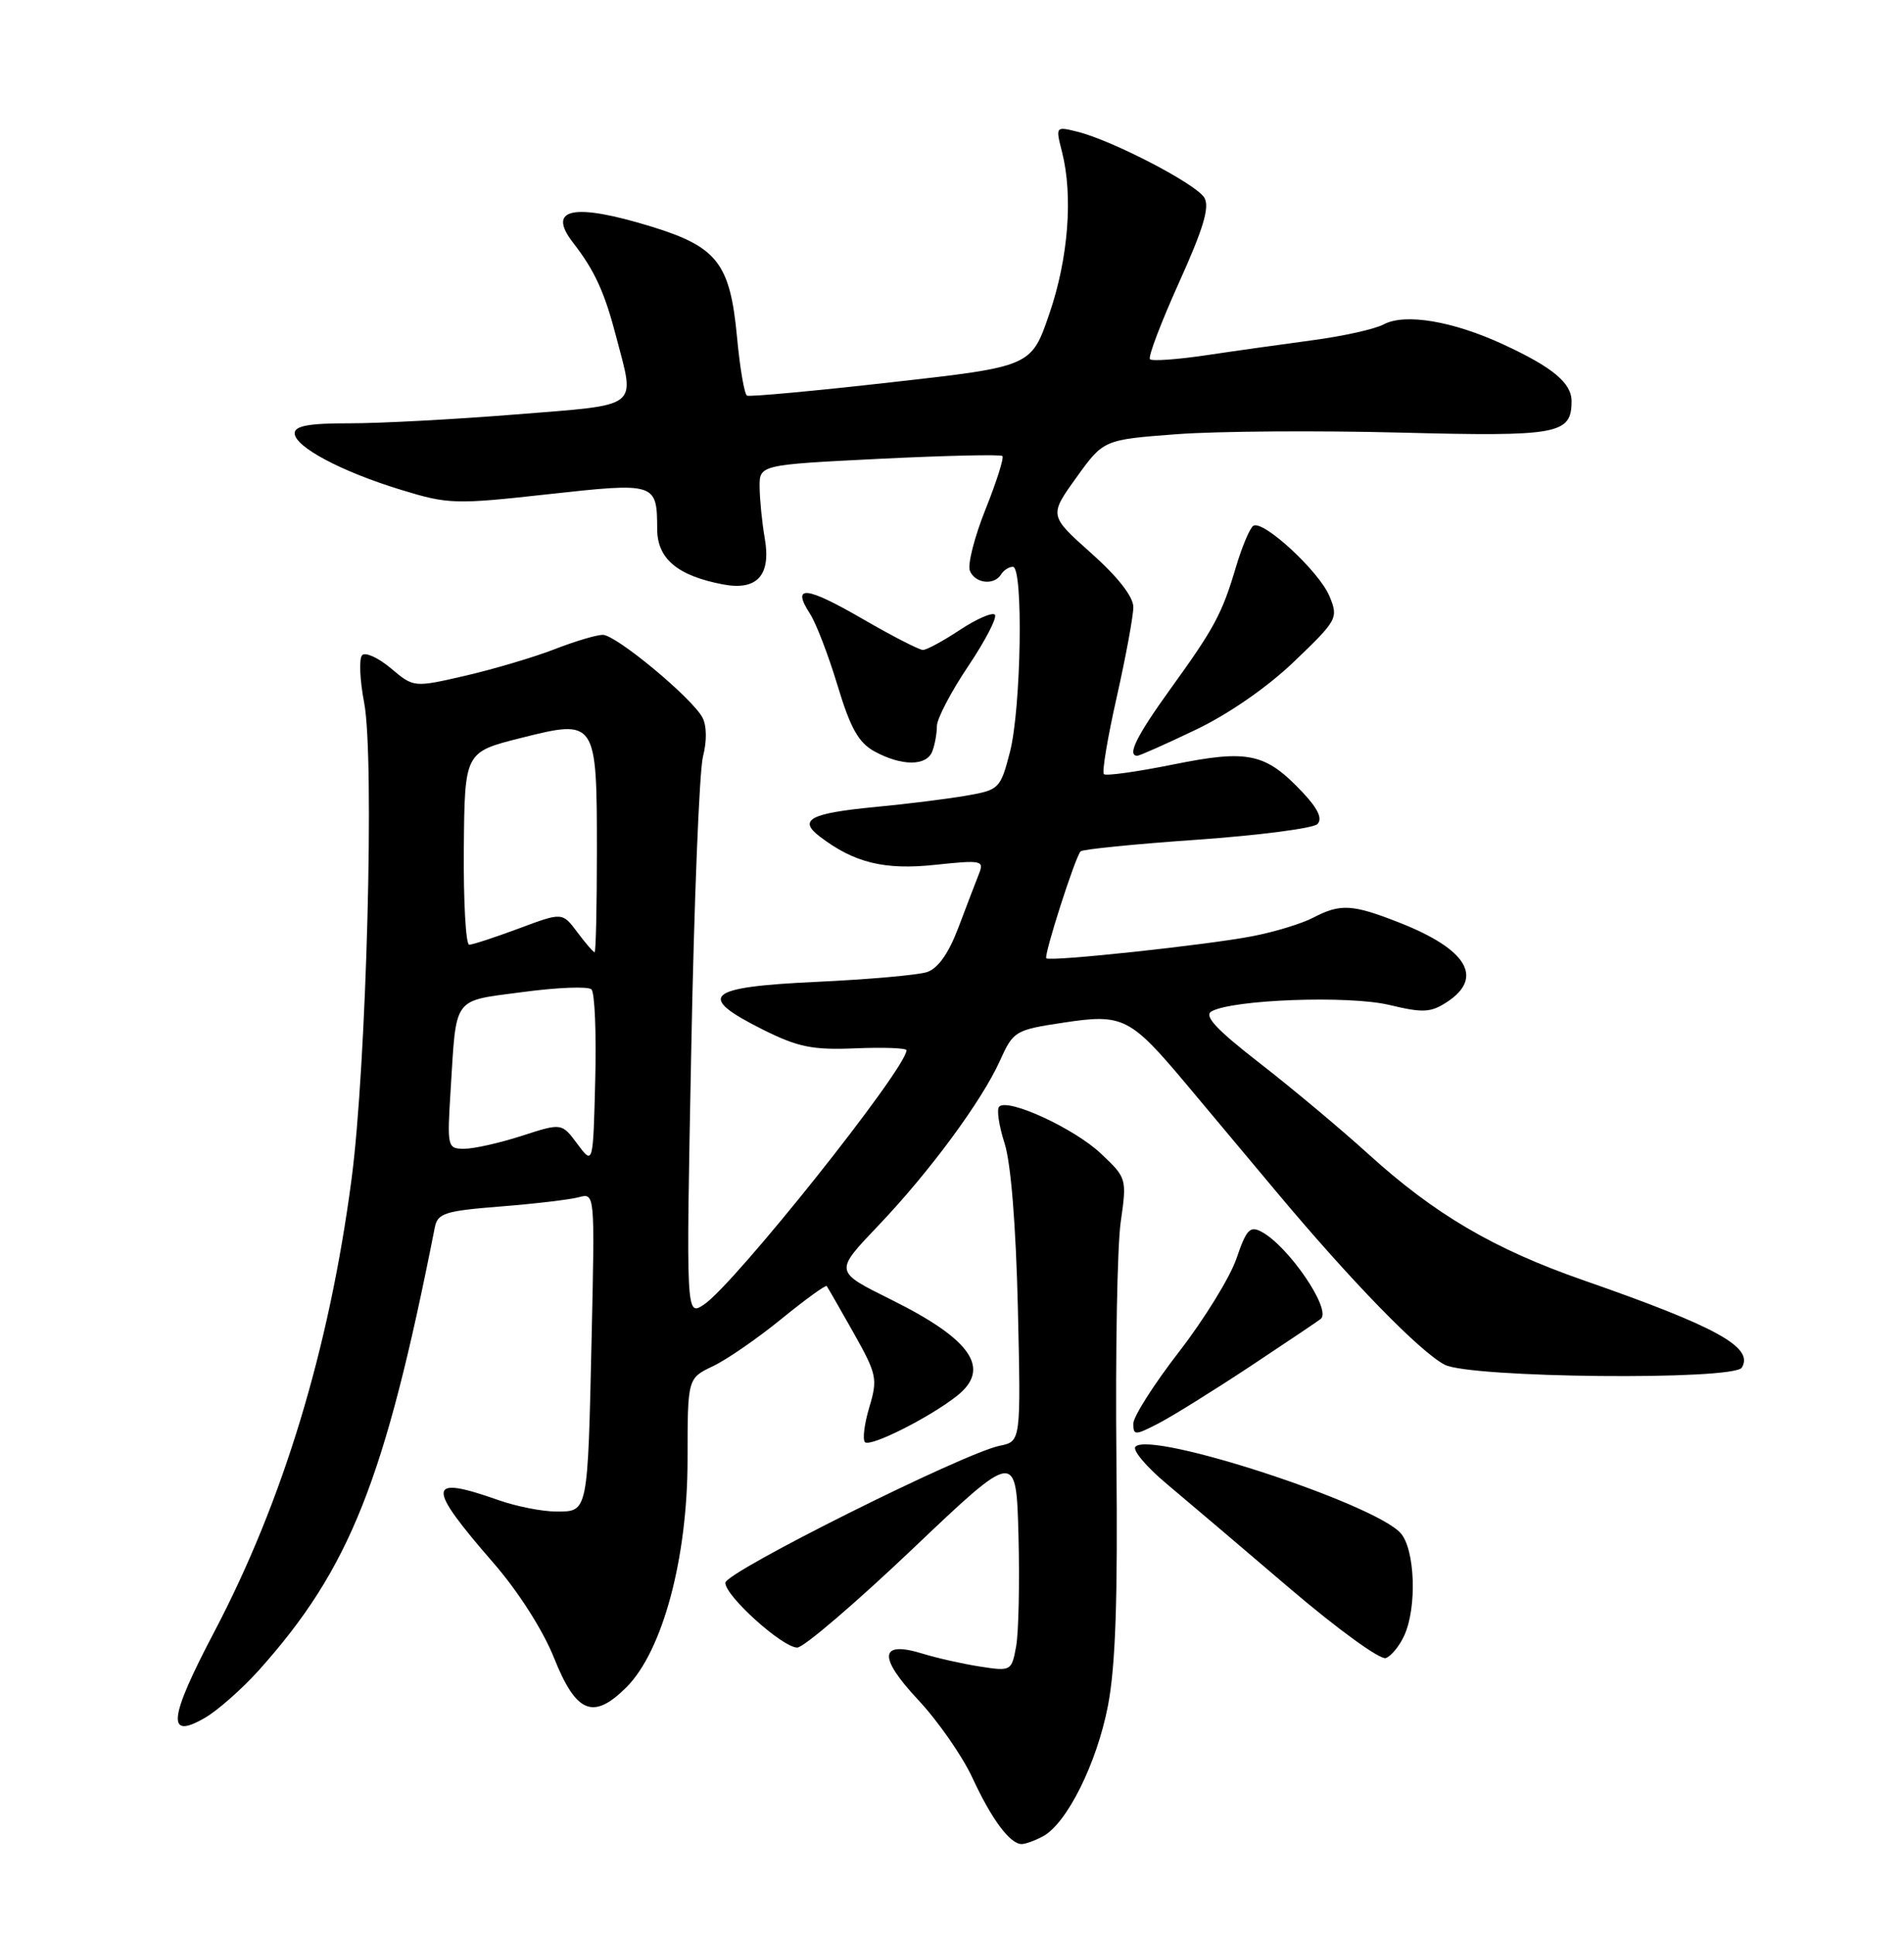 <?xml version="1.0" encoding="UTF-8" standalone="no"?>
<!DOCTYPE svg PUBLIC "-//W3C//DTD SVG 1.1//EN" "http://www.w3.org/Graphics/SVG/1.1/DTD/svg11.dtd" >
<svg xmlns="http://www.w3.org/2000/svg" xmlns:xlink="http://www.w3.org/1999/xlink" version="1.1" viewBox="0 0 252 256">
 <g >
 <path fill="currentColor"
d=" M 138.03 242.98 C 141.20 241.29 145.17 233.31 146.64 225.70 C 147.65 220.46 147.95 211.57 147.76 193.00 C 147.62 178.97 147.87 164.89 148.33 161.69 C 149.15 155.94 149.13 155.86 145.70 152.63 C 142.19 149.31 133.40 145.26 132.24 146.43 C 131.89 146.78 132.21 148.96 132.96 151.28 C 133.80 153.90 134.46 162.16 134.72 173.11 C 135.12 190.73 135.12 190.73 132.31 191.30 C 127.52 192.28 96.00 208.02 96.00 209.43 C 96.00 211.19 103.57 218.00 105.52 218.00 C 106.36 218.00 113.22 212.13 120.77 204.96 C 134.50 191.91 134.50 191.91 134.80 203.21 C 134.96 209.42 134.82 216.00 134.49 217.83 C 133.89 221.11 133.82 221.15 129.69 220.51 C 127.39 220.15 124.00 219.39 122.16 218.82 C 116.39 217.03 116.16 219.19 121.52 224.92 C 124.14 227.71 127.37 232.36 128.71 235.25 C 131.25 240.74 133.68 244.00 135.22 244.00 C 135.72 244.00 136.99 243.54 138.03 242.98 Z  M 34.26 221.00 C 46.30 207.56 50.94 195.90 57.55 162.40 C 57.92 160.53 58.89 160.22 66.23 159.64 C 70.78 159.28 75.45 158.73 76.62 158.41 C 78.73 157.84 78.73 157.88 78.31 176.67 C 77.78 200.36 77.86 200.00 73.61 200.00 C 71.76 200.00 68.34 199.32 66.00 198.50 C 56.45 195.13 56.34 196.49 65.35 206.85 C 68.60 210.59 71.87 215.72 73.32 219.35 C 76.26 226.71 78.52 227.63 82.91 223.25 C 87.70 218.45 91.00 206.19 91.00 193.13 C 91.00 182.37 91.00 182.37 94.36 180.77 C 96.21 179.89 100.29 177.07 103.44 174.50 C 106.59 171.94 109.28 169.99 109.42 170.17 C 109.56 170.35 111.15 173.13 112.97 176.35 C 116.06 181.84 116.18 182.44 115.06 186.19 C 114.40 188.39 114.14 190.47 114.48 190.82 C 115.18 191.51 122.96 187.60 126.63 184.72 C 131.22 181.11 128.63 177.27 118.00 171.99 C 110.37 168.20 110.39 168.32 116.30 162.11 C 123.04 155.04 129.95 145.66 132.33 140.38 C 134.12 136.41 134.33 136.28 140.83 135.30 C 148.62 134.12 149.59 134.61 157.00 143.44 C 159.47 146.39 164.83 152.78 168.90 157.65 C 178.78 169.46 187.89 178.83 191.20 180.57 C 194.53 182.33 229.47 182.67 230.53 180.96 C 232.18 178.28 227.20 175.54 209.60 169.41 C 197.73 165.28 189.88 160.67 181.07 152.67 C 177.46 149.39 171.00 143.99 166.71 140.66 C 160.97 136.20 159.30 134.41 160.35 133.82 C 163.16 132.25 178.55 131.69 183.87 132.97 C 188.35 134.04 189.36 133.99 191.52 132.58 C 196.43 129.36 194.17 125.60 185.21 122.08 C 178.98 119.63 177.41 119.54 173.79 121.43 C 172.30 122.21 168.70 123.31 165.79 123.87 C 159.85 125.03 138.94 127.27 138.48 126.80 C 138.12 126.44 142.32 113.35 143.02 112.65 C 143.29 112.37 150.23 111.68 158.43 111.11 C 166.63 110.53 173.80 109.60 174.36 109.04 C 175.06 108.34 174.45 107.02 172.44 104.88 C 167.50 99.63 165.24 99.14 155.30 101.15 C 150.50 102.12 146.36 102.70 146.10 102.43 C 145.83 102.16 146.60 97.56 147.81 92.21 C 149.01 86.86 150.00 81.51 150.00 80.32 C 150.00 78.96 147.94 76.32 144.42 73.19 C 138.85 68.22 138.85 68.22 142.45 63.20 C 146.06 58.18 146.06 58.18 155.78 57.45 C 161.13 57.05 174.41 56.96 185.30 57.24 C 206.27 57.78 208.00 57.47 208.00 53.08 C 208.00 50.68 205.52 48.61 199.00 45.59 C 192.29 42.48 185.96 41.42 183.14 42.92 C 181.99 43.54 177.78 44.48 173.78 45.01 C 169.77 45.55 163.40 46.44 159.60 47.01 C 155.81 47.57 152.47 47.81 152.20 47.53 C 151.92 47.25 153.65 42.71 156.03 37.42 C 159.27 30.25 160.13 27.40 159.40 26.16 C 158.32 24.34 147.23 18.58 142.60 17.43 C 139.71 16.71 139.70 16.73 140.56 20.10 C 142.04 25.89 141.40 34.19 138.89 41.50 C 136.50 48.50 136.50 48.50 118.00 50.58 C 107.83 51.73 99.22 52.52 98.87 52.35 C 98.52 52.17 97.92 48.66 97.54 44.54 C 96.63 34.88 94.93 32.68 86.34 30.02 C 75.91 26.80 72.29 27.53 75.86 32.13 C 78.71 35.80 80.03 38.68 81.57 44.62 C 84.06 54.17 84.93 53.50 68.25 54.84 C 60.14 55.49 50.24 56.02 46.25 56.01 C 40.92 56.00 39.00 56.35 39.00 57.32 C 39.00 59.11 45.15 62.39 53.07 64.81 C 59.33 66.73 60.23 66.76 72.50 65.40 C 86.83 63.82 86.96 63.87 86.98 70.03 C 87.00 73.95 89.69 76.19 95.71 77.33 C 100.21 78.18 102.07 76.12 101.22 71.24 C 100.86 69.18 100.56 66.15 100.54 64.50 C 100.50 61.50 100.50 61.50 116.38 60.71 C 125.11 60.28 132.45 60.11 132.67 60.34 C 132.90 60.57 131.90 63.74 130.44 67.38 C 128.98 71.02 128.05 74.68 128.36 75.50 C 129.01 77.20 131.57 77.51 132.50 76.00 C 132.84 75.45 133.54 75.00 134.06 75.00 C 135.46 75.00 135.16 93.72 133.67 99.50 C 132.41 104.36 132.24 104.52 127.94 105.27 C 125.50 105.70 120.05 106.38 115.82 106.78 C 107.20 107.61 105.59 108.47 108.50 110.69 C 113.06 114.17 117.08 115.15 123.78 114.43 C 129.92 113.78 130.27 113.85 129.57 115.62 C 129.16 116.65 127.94 119.84 126.86 122.70 C 125.56 126.14 124.15 128.14 122.70 128.62 C 121.49 129.02 114.88 129.60 108.00 129.92 C 93.40 130.60 92.08 131.79 101.00 136.25 C 105.64 138.56 107.55 138.95 113.25 138.71 C 116.96 138.56 119.99 138.67 119.98 138.97 C 119.89 141.48 97.15 170.01 93.15 172.63 C 90.80 174.17 90.80 174.17 91.49 138.84 C 91.86 119.40 92.56 101.97 93.04 100.11 C 93.57 98.07 93.54 96.01 92.97 94.94 C 91.57 92.33 81.53 84.00 79.78 84.00 C 78.95 84.00 76.07 84.86 73.38 85.91 C 70.70 86.95 65.41 88.52 61.63 89.40 C 54.76 90.98 54.76 90.98 51.74 88.43 C 50.07 87.03 48.36 86.25 47.93 86.69 C 47.50 87.14 47.62 89.97 48.20 93.00 C 49.59 100.31 48.51 141.02 46.53 156.01 C 43.57 178.49 37.47 198.57 28.37 215.90 C 22.32 227.40 22.00 230.27 27.10 227.31 C 28.82 226.32 32.04 223.47 34.26 221.00 Z  M 185.86 216.40 C 187.57 212.66 187.28 204.97 185.37 202.85 C 181.78 198.89 152.33 189.29 150.28 191.42 C 149.85 191.86 151.72 194.09 154.44 196.36 C 157.16 198.64 164.49 204.86 170.74 210.20 C 176.99 215.53 182.69 219.67 183.42 219.39 C 184.14 219.12 185.24 217.77 185.86 216.40 Z  M 165.50 180.77 C 170.45 177.49 174.65 174.67 174.84 174.48 C 176.19 173.17 170.52 164.89 166.98 162.99 C 165.44 162.16 164.96 162.67 163.65 166.52 C 162.81 168.99 159.39 174.54 156.06 178.85 C 152.73 183.15 150.00 187.44 150.00 188.36 C 150.00 189.94 150.21 189.94 153.25 188.38 C 155.04 187.47 160.55 184.04 165.50 180.77 Z  M 123.39 99.42 C 123.73 98.55 124.00 97.04 124.00 96.07 C 124.00 95.11 125.87 91.53 128.15 88.14 C 130.43 84.74 132.01 81.68 131.67 81.33 C 131.32 80.99 129.24 81.90 127.04 83.35 C 124.84 84.81 122.64 86.00 122.15 86.00 C 121.66 86.00 118.04 84.14 114.11 81.86 C 106.65 77.54 104.71 77.36 107.21 81.22 C 108.02 82.47 109.66 86.75 110.86 90.73 C 112.57 96.39 113.64 98.28 115.77 99.44 C 119.37 101.39 122.64 101.38 123.39 99.42 Z  M 158.28 96.55 C 162.67 94.45 167.79 90.89 171.34 87.48 C 177.02 82.03 177.15 81.78 175.96 78.89 C 174.60 75.61 167.19 68.76 165.88 69.57 C 165.43 69.86 164.40 72.28 163.60 74.96 C 161.74 81.23 160.75 83.08 154.86 91.23 C 150.42 97.39 149.13 100.00 150.53 100.00 C 150.82 100.00 154.31 98.45 158.28 96.55 Z  M 76.42 151.37 C 74.35 148.58 74.35 148.58 69.06 150.29 C 66.15 151.23 62.73 152.00 61.46 152.00 C 59.21 152.00 59.17 151.82 59.64 144.25 C 60.43 131.66 59.80 132.51 69.22 131.26 C 73.78 130.65 77.85 130.49 78.28 130.91 C 78.72 131.33 78.94 136.73 78.78 142.91 C 78.50 154.16 78.50 154.16 76.42 151.37 Z  M 76.41 123.35 C 74.43 120.70 74.43 120.70 68.68 122.85 C 65.51 124.03 62.55 125.00 62.10 125.00 C 61.65 125.00 61.33 119.27 61.39 112.26 C 61.50 99.52 61.50 99.52 68.93 97.65 C 78.93 95.13 79.00 95.24 79.00 112.69 C 79.00 120.01 78.86 126.00 78.70 126.00 C 78.53 126.00 77.50 124.81 76.41 123.35 Z "/>
</g>
</svg>